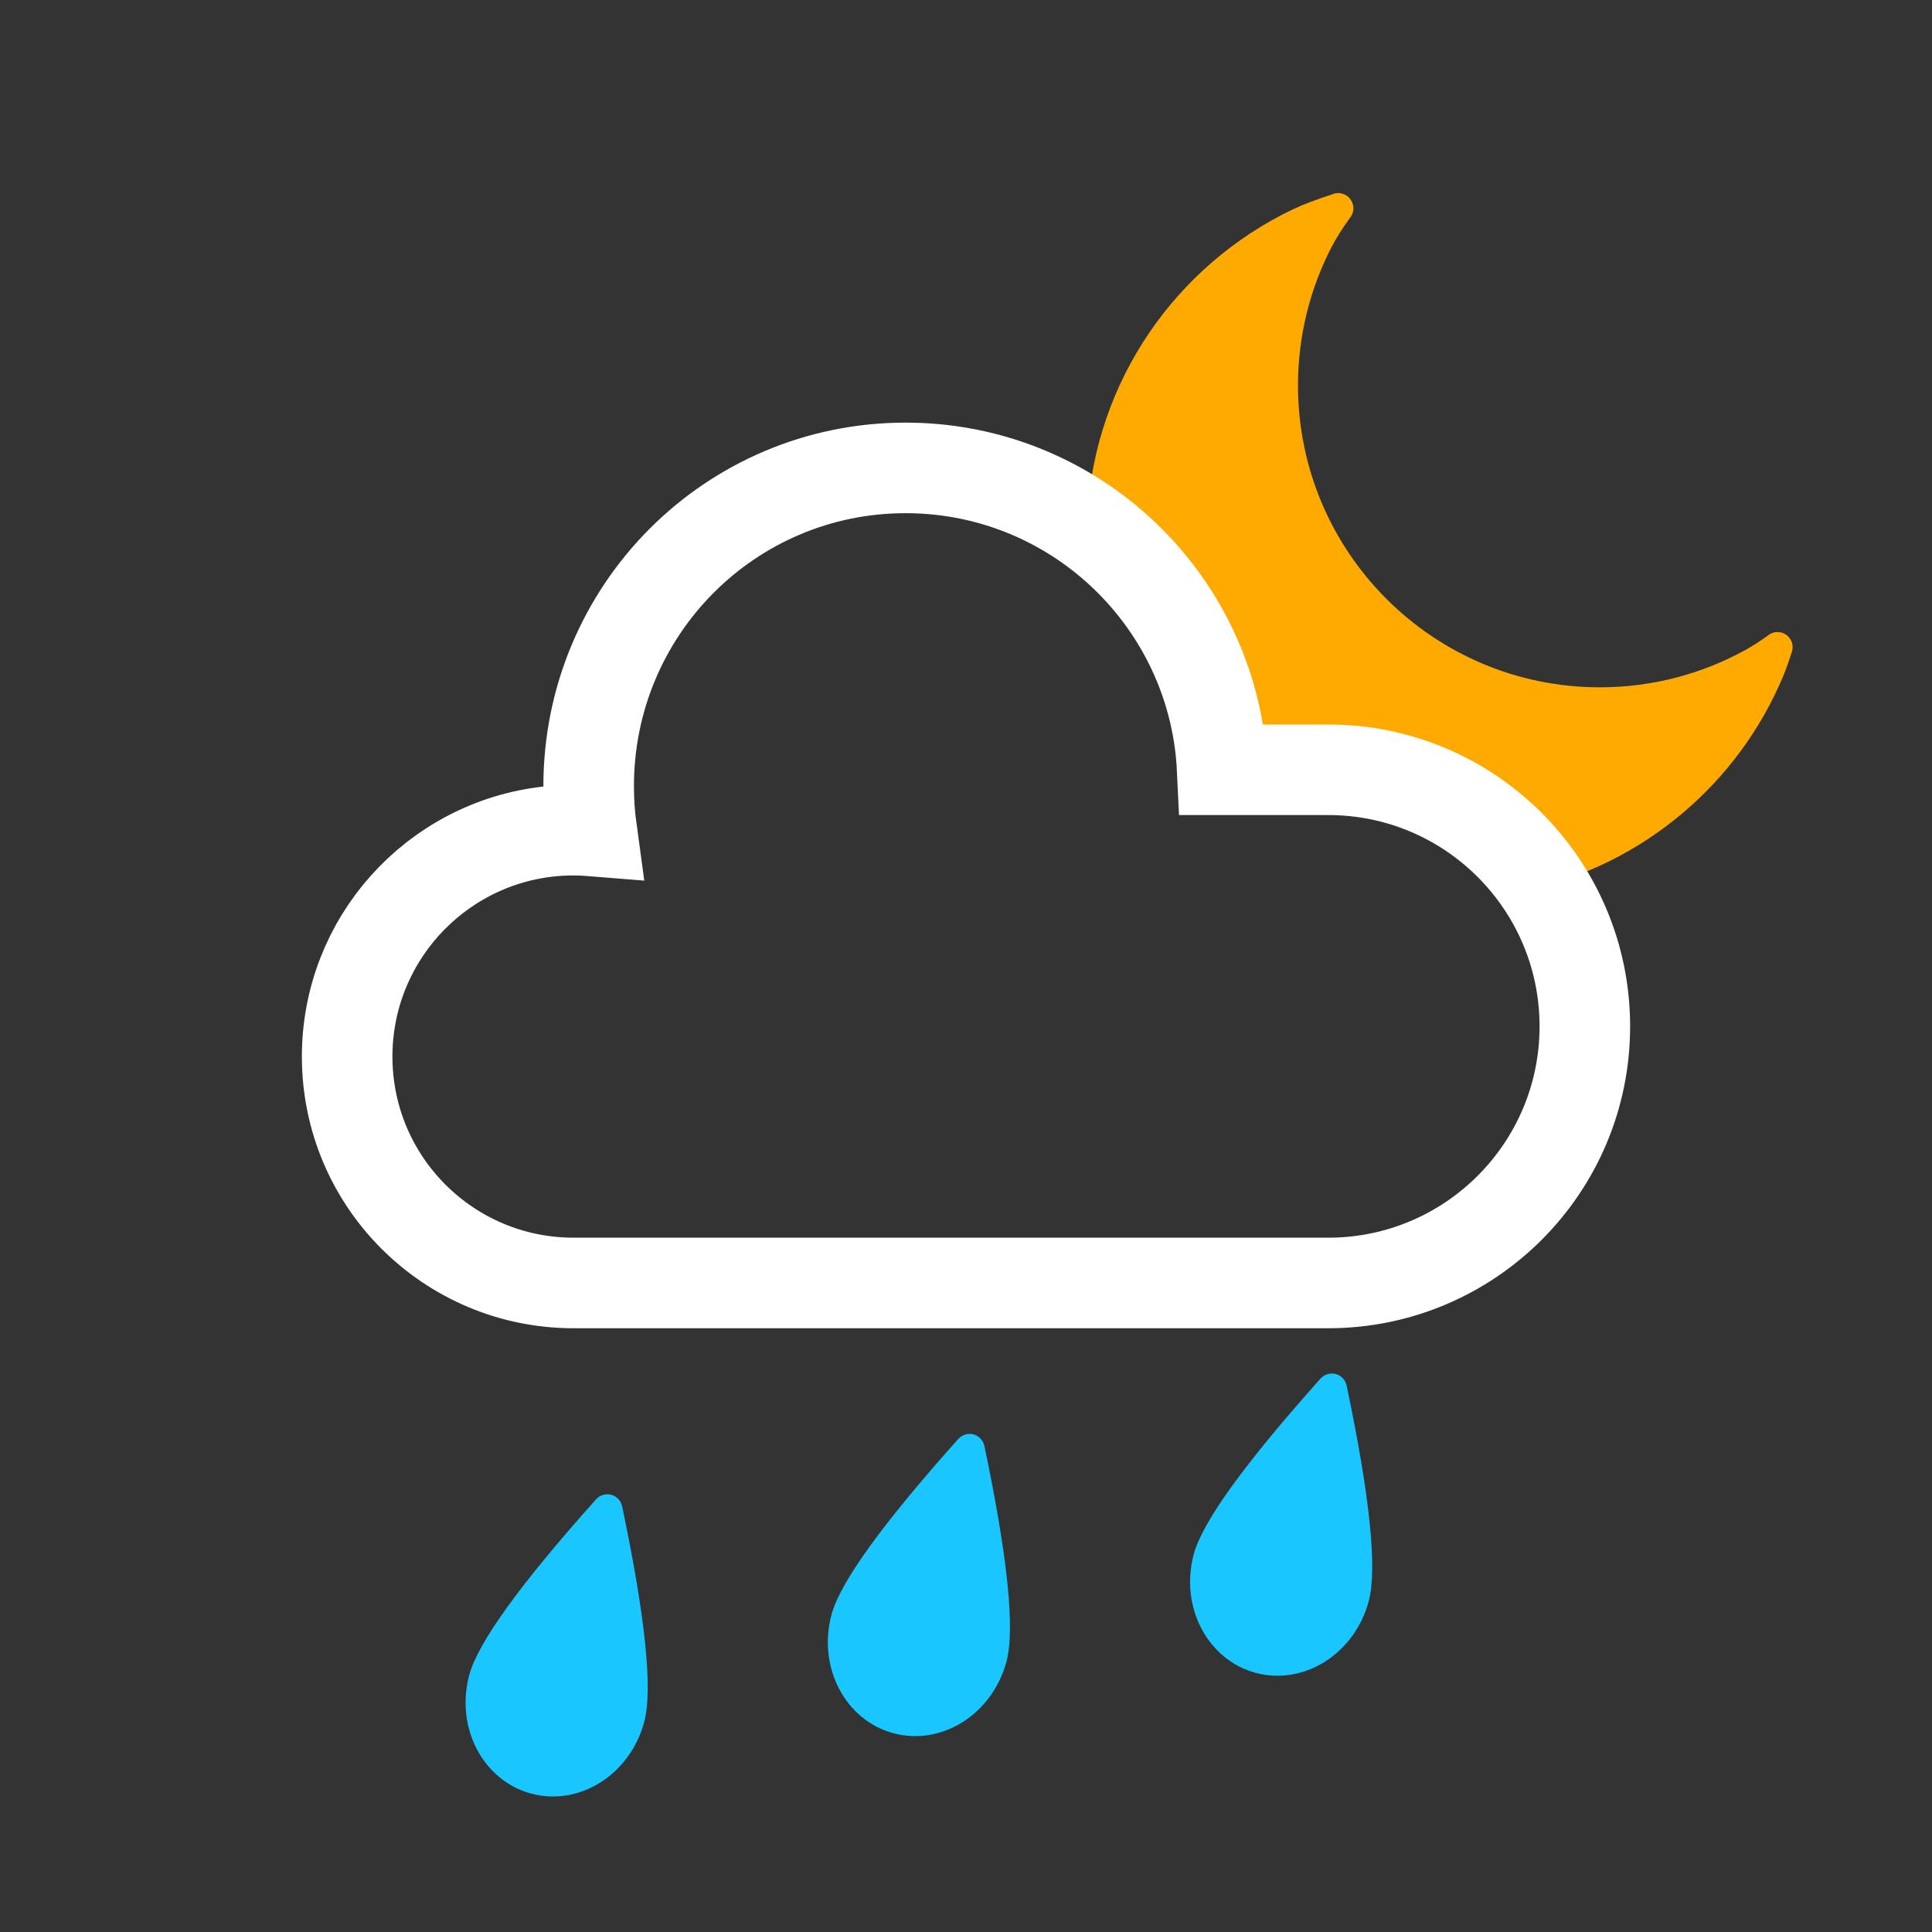<svg fill="none" height="32" viewBox="0 0 32 32" width="32" xmlns="http://www.w3.org/2000/svg"><rect x="0" y="0" width="32" height="32" fill="#333333" stroke="none"/><path clip-rule="evenodd" d="m22.405 3.373c.024.074.011.154-.033.218-.136.186-.237.348-.308.483-.361.691-.565 1.477-.565 2.31 0 2.761 2.239 5 5 5.0.876 0 1.699-.225 2.415-.621.109-.06.236-.142.383-.247l-0-.001c.113-.08.269-.053.348.059.045.063.058.144.035.218-.05.158-.097.289-.14.395-.741 1.782-2.318 3.13-4.241 3.555-.72-1.052-1.93-1.742-3.301-1.742l-2-.001v-.999c0-1.476-.799-2.765-1.988-3.458.124-2.243 1.481-4.156 3.405-5.075.168-.08.393-.165.674-.256l-0-.001c.132-.042.272.031.314.163z" fill="#fa0" fill-rule="evenodd"/><path clip-rule="evenodd" d="m15 7.75c1.29 0 2.472.466 3.386 1.238 1.08.913 1.788 2.254 1.858 3.762l1.756-0c1.174 0 2.236.476 3.005 1.245s1.245 1.832 1.245 3.005-.476 2.236-1.245 3.005-1.832 1.245-3.005 1.245h-12.5c-1.036 0-1.973-.42-2.652-1.098-.679-.679-1.098-1.616-1.098-2.652 0-.96.361-1.836.954-2.499.6-.67 1.437-1.124 2.379-1.228.242-.027.483-.029.718-.01-.033-.24-.051-.486-.051-.736-.001-1.462.586-2.78 1.535-3.734.95-.954 2.263-1.543 3.714-1.543z" fill-rule="evenodd" stroke="#fff" stroke-width="1.5"/><g fill="#19c6ff"><path d="m8.799 29.708c.8.214 1.638-.317 1.871-1.187.144-.536.021-1.727-.366-3.575l-.001 0c-.03-.135-.163-.22-.298-.19-.052.011-.099.039-.134.079-1.256 1.405-1.956 2.374-2.099 2.909-.233.87.227 1.749 1.027 1.964z"/><path d="m20.799 27.708c.8.214 1.638-.317 1.871-1.187.144-.536.021-1.727-.366-3.575l-.001 0c-.03-.135-.163-.22-.298-.19-.052.011-.099.039-.134.079-1.256 1.405-1.956 2.374-2.099 2.909-.233.87.227 1.749 1.027 1.964z"/><path d="m14.799 28.708c.8.214 1.638-.317 1.871-1.187.144-.536.021-1.727-.366-3.575l-.001 0c-.03-.135-.163-.22-.298-.19-.052.011-.099.039-.134.079-1.256 1.405-1.956 2.374-2.099 2.909-.233.87.227 1.749 1.027 1.964z"/></g></svg>